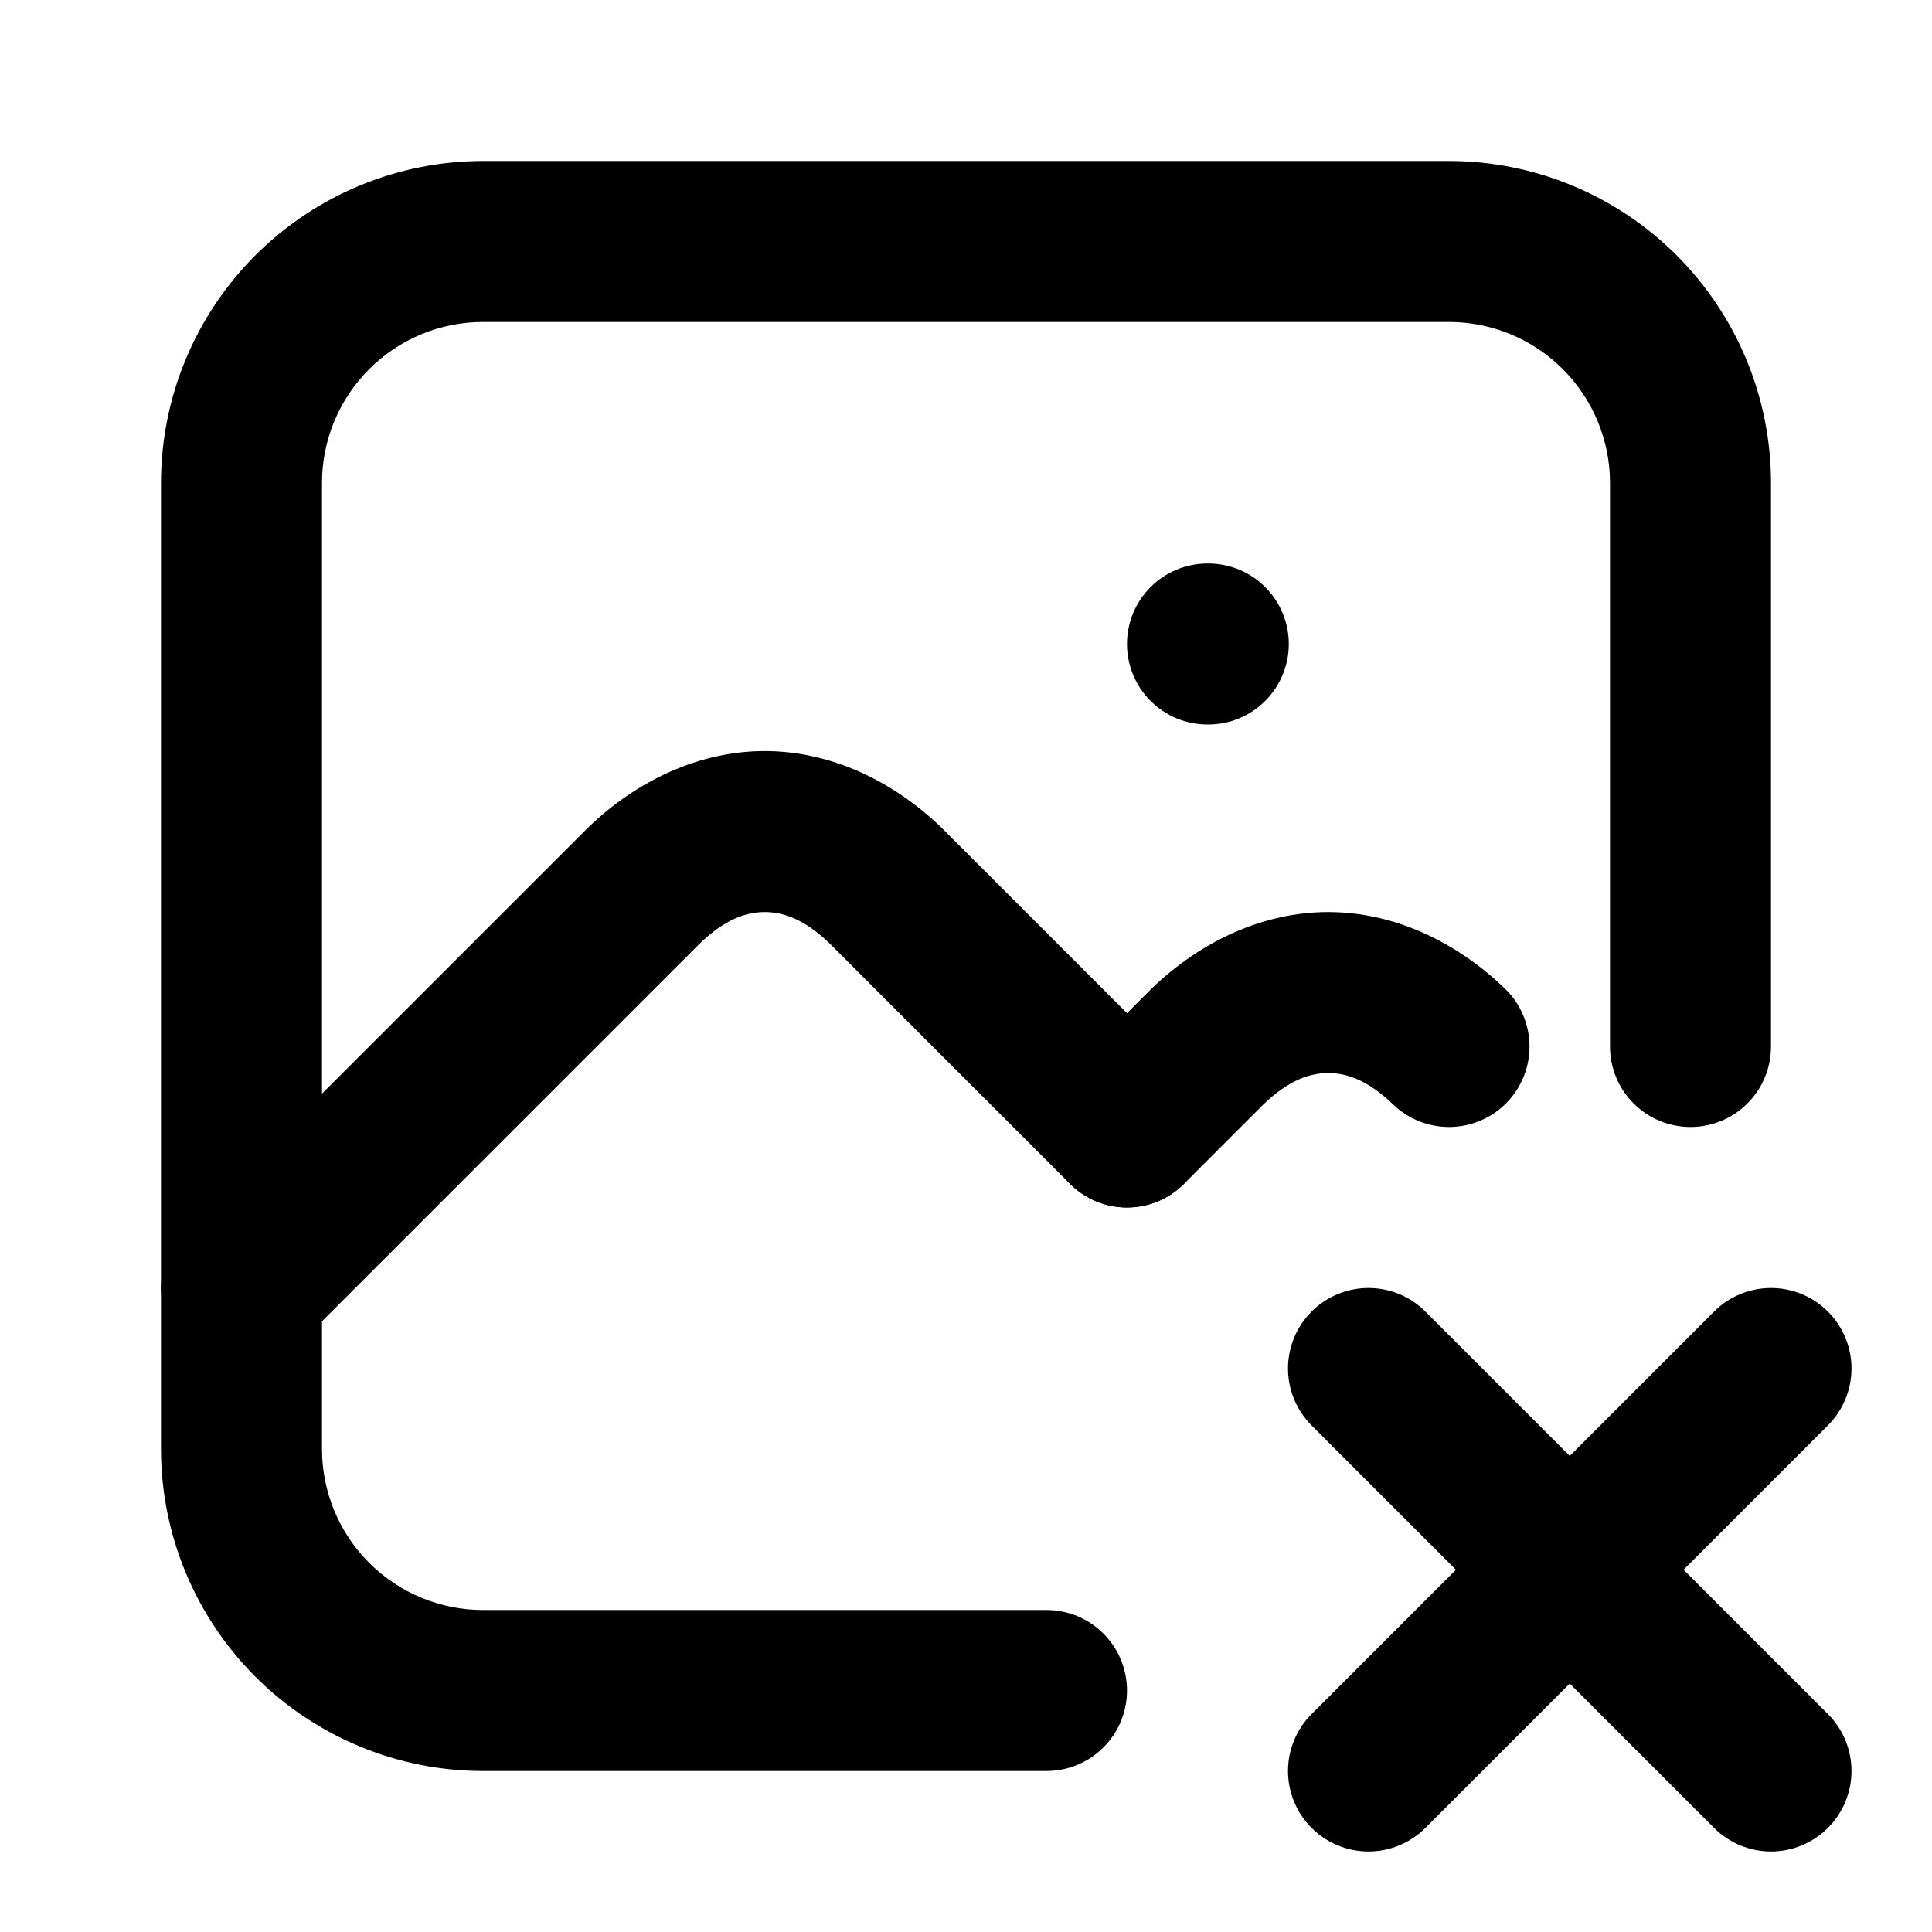 <svg width="24" height="24" viewBox="0 0 24 24" fill="none" xmlns="http://www.w3.org/2000/svg">
<g clip-path="url(#clip0_19819_1237)">
<mask id="mask0_19819_1237" style="mask-type:luminance" maskUnits="userSpaceOnUse" x="0" y="0" width="24" height="24">
<path d="M24 0H0V24H24V0Z" fill="white"/>
</mask>
<g mask="url(#mask0_19819_1237)">
<path d="M15 7C14.735 7 14.48 7.105 14.293 7.293C14.105 7.48 14 7.735 14 8C14 8.265 14.105 8.52 14.293 8.707C14.48 8.895 14.735 9 15 9H15.01C15.275 9 15.529 8.895 15.717 8.707C15.904 8.52 16.01 8.265 16.01 8C16.01 7.735 15.904 7.48 15.717 7.293C15.529 7.105 15.275 7 15.01 7H15Z" fill="black"/>
<path d="M6 2C4.94 2 3.922 2.422 3.172 3.172C2.422 3.922 2 4.94 2 6V18C2 19.06 2.422 20.078 3.172 20.828C3.922 21.578 4.939 22 6 22H13C13.265 22 13.52 21.895 13.707 21.707C13.895 21.52 14 21.265 14 21C14 20.735 13.895 20.48 13.707 20.293C13.52 20.105 13.265 20 13 20H6C5.469 20 4.961 19.789 4.586 19.414C4.211 19.039 4 18.531 4 18V6C4 5.469 4.211 4.961 4.586 4.586C4.961 4.211 5.469 4 6 4H18C18.531 4 19.039 4.211 19.414 4.586C19.789 4.961 20 5.469 20 6V13C20 13.265 20.105 13.52 20.293 13.707C20.48 13.895 20.735 14 21 14C21.265 14 21.52 13.895 21.707 13.707C21.895 13.52 22 13.265 22 13V6C22 4.939 21.578 3.922 20.828 3.172C20.078 2.422 19.06 2 18 2H6Z" fill="black"/>
<path d="M9.5 9.33C8.695 9.33 7.919 9.69 7.307 10.279C7.302 10.284 7.297 10.288 7.293 10.293L2.293 15.293C2.105 15.48 2 15.735 2 16C2 16.265 2.105 16.52 2.293 16.707C2.48 16.895 2.735 17 3 17C3.265 17 3.519 16.895 3.707 16.707L8.693 11.721C9.009 11.417 9.269 11.33 9.5 11.33C9.731 11.33 9.991 11.417 10.307 11.721L13.293 14.707C13.48 14.895 13.735 15 14 15C14.265 15 14.52 14.895 14.707 14.707C14.895 14.52 15 14.265 15 14C15 13.735 14.895 13.48 14.707 13.293L11.707 10.293C11.703 10.288 11.698 10.284 11.693 10.279C11.081 9.69 10.305 9.33 9.5 9.33Z" fill="black"/>
<path d="M16.5 11.33C15.695 11.33 14.919 11.69 14.307 12.279C14.302 12.284 14.297 12.288 14.293 12.293L13.293 13.293C13.105 13.48 13 13.735 13 14C13 14.265 13.105 14.52 13.293 14.707C13.48 14.895 13.735 15 14 15C14.265 15 14.52 14.895 14.707 14.707L15.693 13.721C16.009 13.417 16.269 13.33 16.5 13.33C16.731 13.33 16.991 13.417 17.307 13.721C17.401 13.812 17.513 13.883 17.635 13.931C17.758 13.979 17.888 14.002 18.019 14C18.151 13.997 18.28 13.969 18.401 13.916C18.521 13.864 18.63 13.788 18.721 13.693C18.812 13.599 18.883 13.487 18.931 13.365C18.979 13.242 19.003 13.112 19 12.981C18.997 12.849 18.969 12.72 18.916 12.6C18.864 12.479 18.788 12.37 18.693 12.279C18.081 11.69 17.305 11.33 16.5 11.33Z" fill="black"/>
<path d="M16.293 16.293C16.105 16.48 16 16.735 16 17C16 17.265 16.105 17.519 16.293 17.707L21.293 22.707C21.48 22.894 21.735 23 22 23C22.265 23 22.52 22.894 22.707 22.707C22.895 22.519 23 22.265 23 22C23 21.735 22.895 21.48 22.707 21.293L17.707 16.293C17.52 16.105 17.265 16 17 16C16.735 16 16.48 16.105 16.293 16.293Z" fill="black"/>
<path d="M21.293 16.293L16.293 21.293C16.105 21.48 16 21.735 16 22C16 22.265 16.105 22.519 16.293 22.707C16.48 22.894 16.735 23 17 23C17.265 23 17.52 22.894 17.707 22.707L22.707 17.707C22.895 17.519 23 17.265 23 17C23 16.735 22.895 16.48 22.707 16.293C22.52 16.105 22.265 16 22 16C21.735 16 21.48 16.105 21.293 16.293Z" fill="black"/>
</g>
</g>
<defs>
<clipPath id="clip0_19819_1237">
<rect width="24" height="24" fill="white"/>
</clipPath>
</defs>
</svg>
